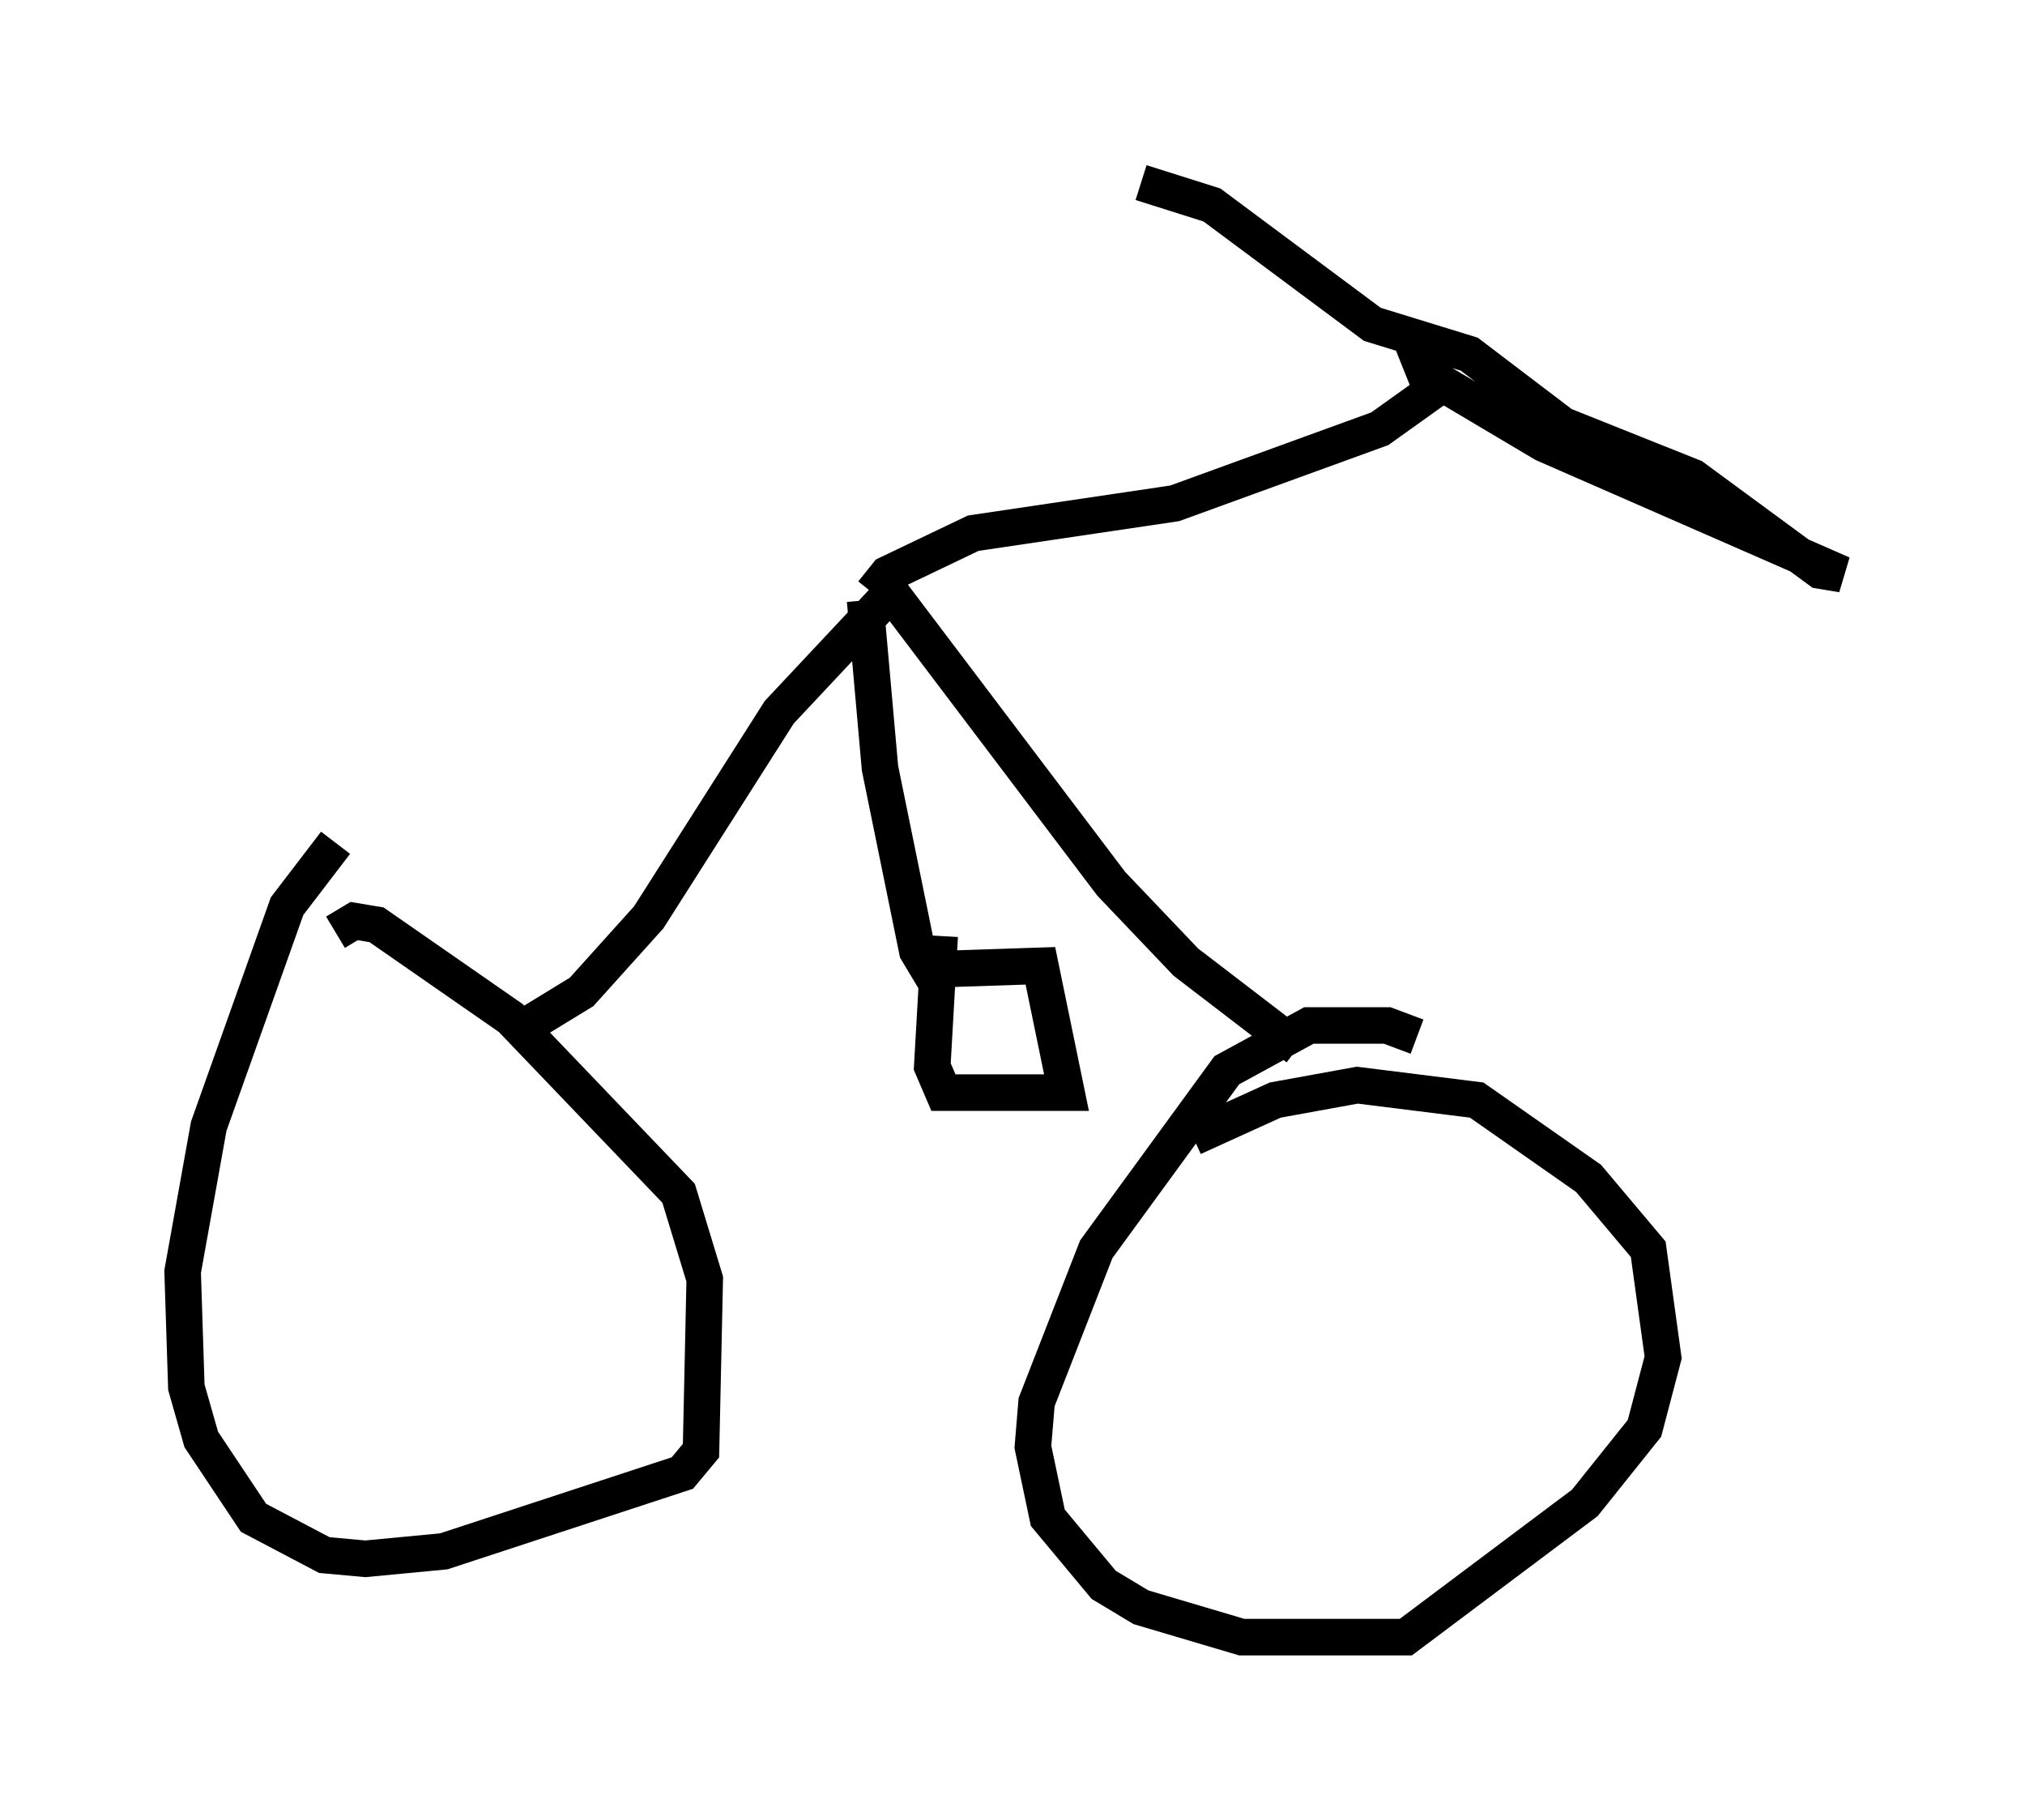 <?xml version="1.0" encoding="utf-8" ?>
<svg baseProfile="full" height="49.813" version="1.1" width="55.428" xmlns="http://www.w3.org/2000/svg" xmlns:ev="http://www.w3.org/2001/xml-events" xmlns:xlink="http://www.w3.org/1999/xlink"><defs /><rect fill="white" height="49.813" width="55.428" x="0" y="0" /><path d="M10.308, 22.967 m-1.123, 0.102 l-1.327, 1.735 -2.144, 6.023 l-0.715, 3.981 0.102, 3.165 l0.408, 1.429 1.429, 2.144 l1.94, 1.021 1.123, 0.102 l2.144, -0.204 6.533, -2.144 l0.51, -0.613 0.102, -4.696 l-0.715, -2.348 -4.594, -4.798 l-3.675, -2.552 -0.613, -0.102 l-0.51, 0.306 m29.604, 2.858 l-0.817, -0.306 -2.144, 0.0 l-2.246, 1.225 -3.573, 4.9 l-1.633, 4.185 -0.102, 1.225 l0.408, 1.94 1.531, 1.838 l1.021, 0.613 2.756, 0.817 l4.492, 0.0 4.9, -3.675 l1.633, -2.042 0.51, -1.94 l-0.408, -2.96 -1.633, -1.94 l-3.063, -2.144 -3.267, -0.408 l-2.246, 0.408 -2.246, 1.021 m-18.579, -2.858 l1.838, -1.123 1.838, -2.042 l3.573, -5.615 3.063, -3.267 l6.023, 7.963 2.042, 2.144 l3.063, 2.348 m-11.842, -12.25 l0.408, 4.594 1.021, 5.002 l0.306, 0.51 3.063, -0.102 l0.715, 3.471 -3.369, 0.0 l-0.306, -0.715 0.204, -3.573 m-1.838, -9.392 l0.408, -0.51 2.348, -1.123 l5.513, -0.817 5.615, -2.042 l1.429, -1.021 -0.204, -0.51 l3.267, 1.94 8.167, 3.573 l-0.613, -0.102 -3.471, -2.552 l-3.573, -1.429 -2.552, -1.94 l-2.654, -0.817 -4.39, -3.267 l-1.94, -0.613 " fill="none" stroke="black" stroke-width="1" /></svg>